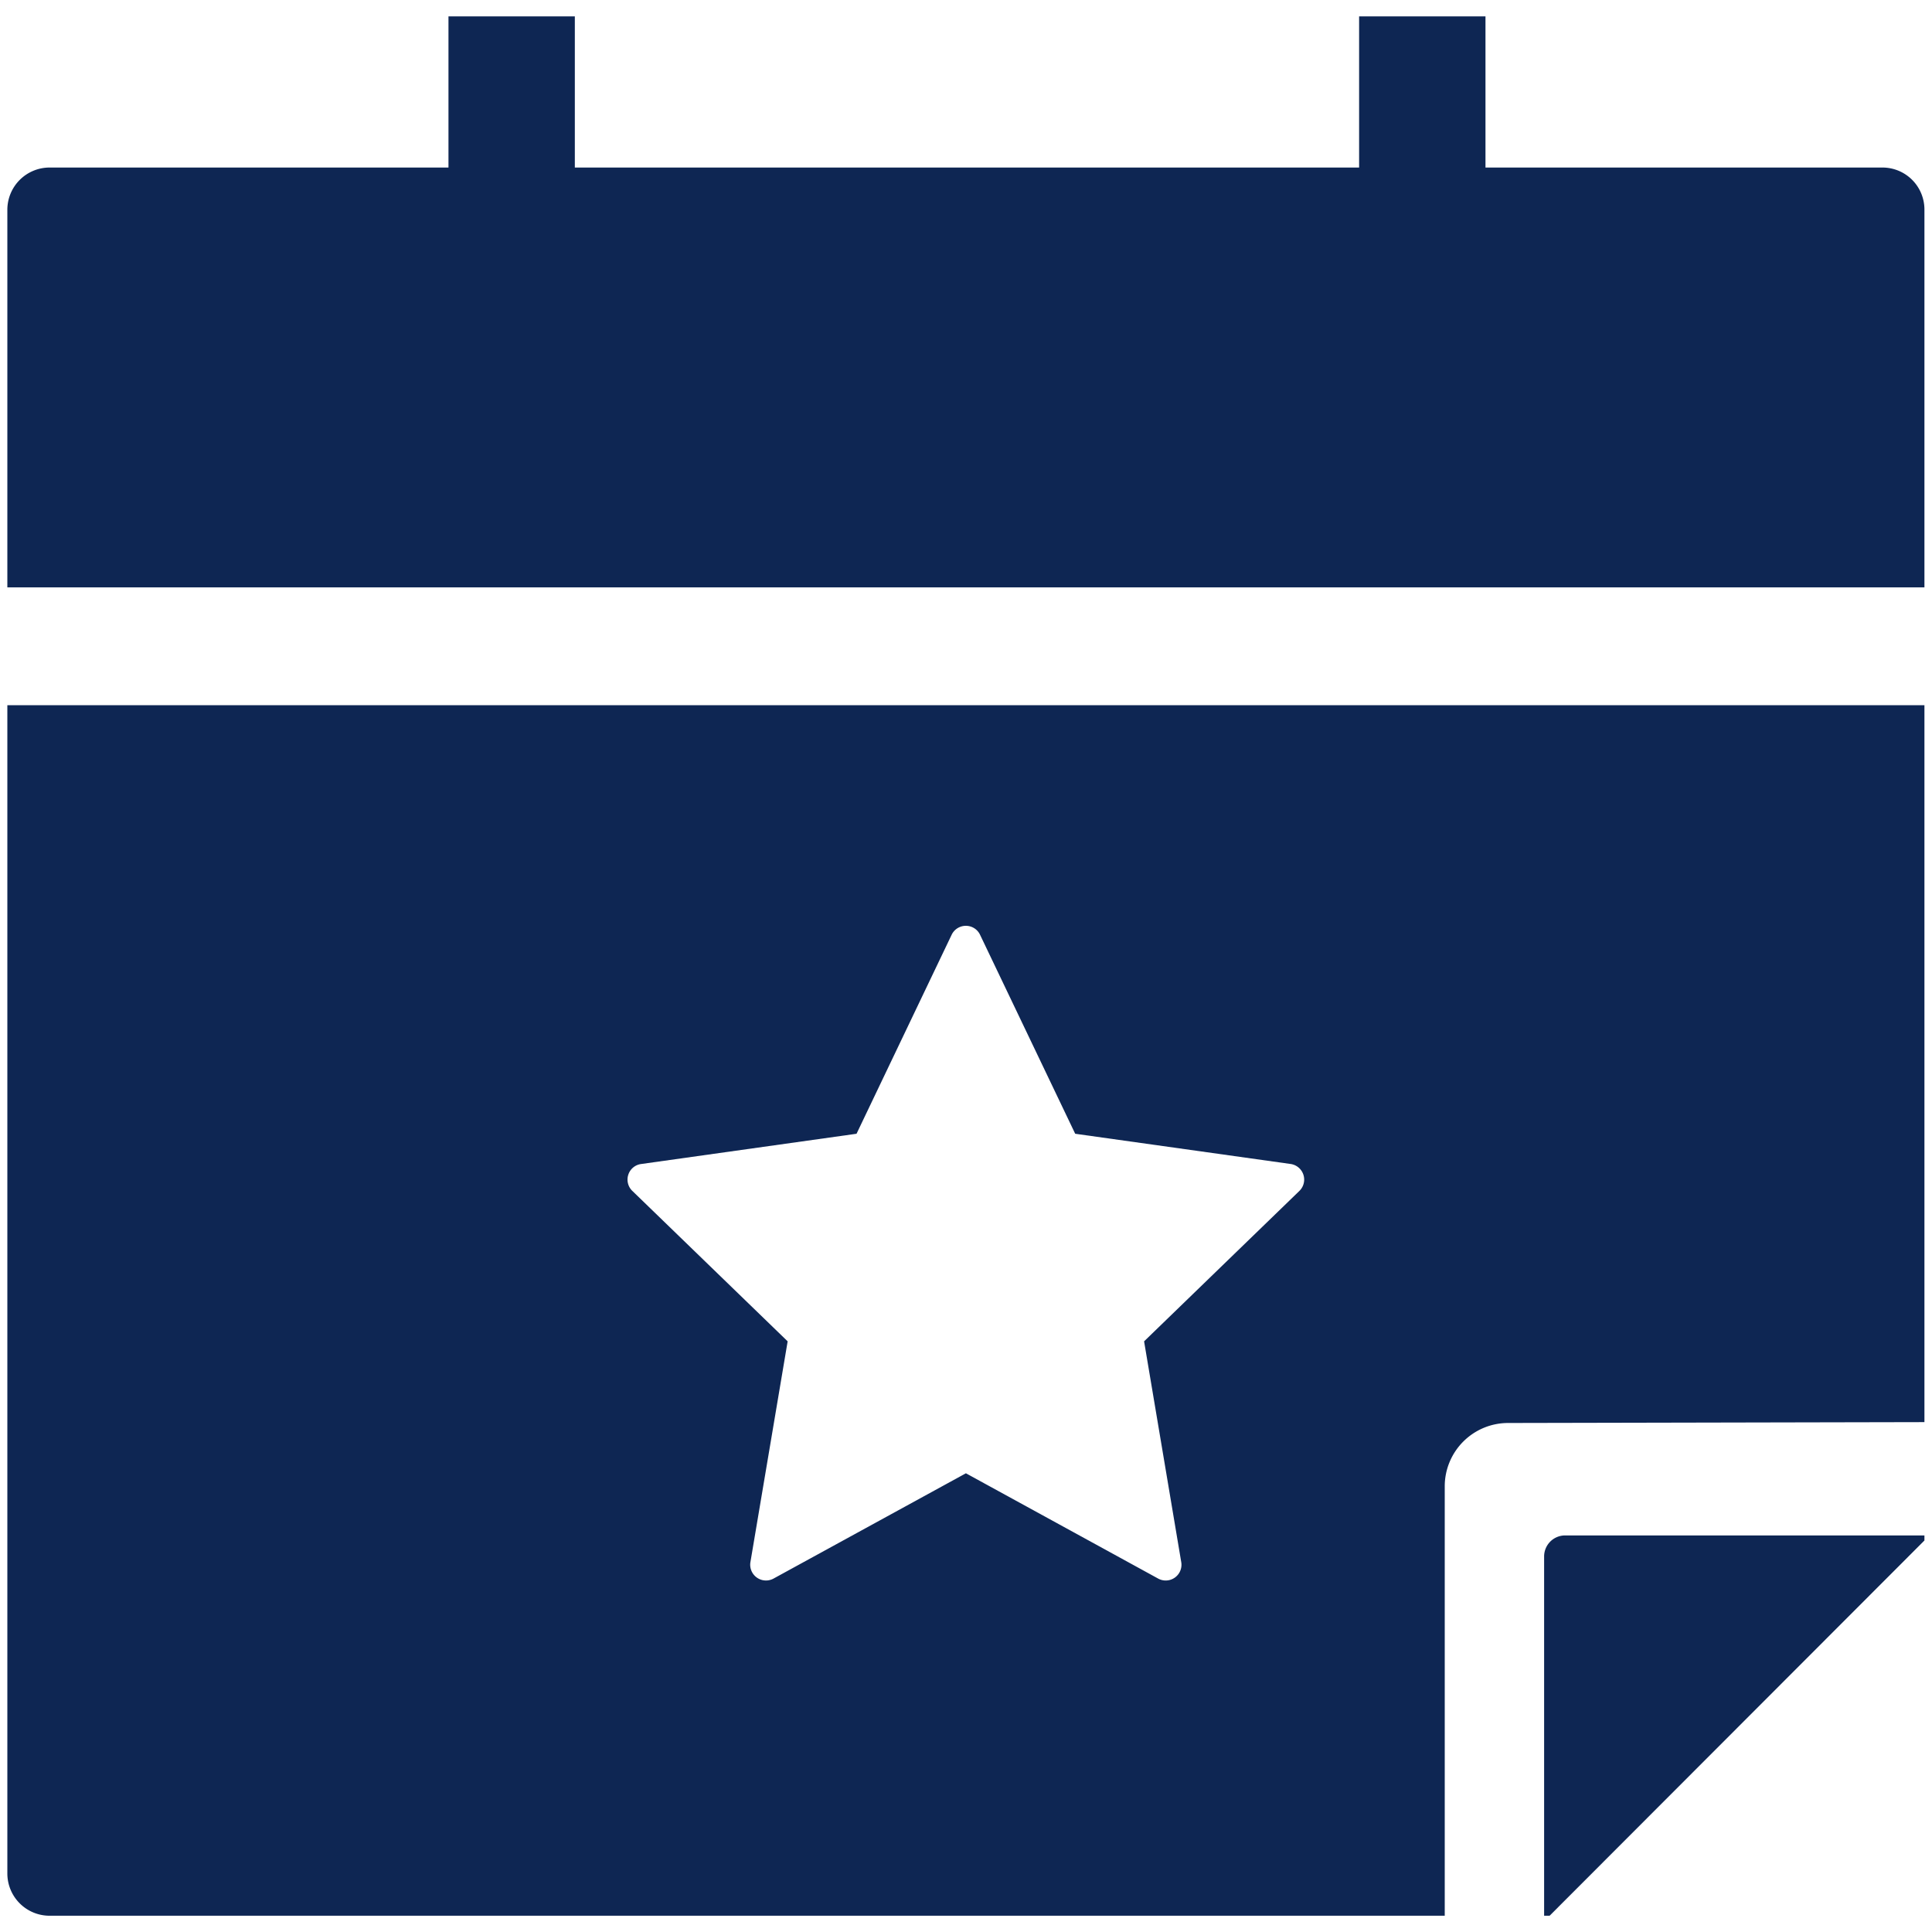 <svg id="Layer_1" data-name="Layer 1" xmlns="http://www.w3.org/2000/svg" viewBox="0 0 44.674 44.674">
  <defs>
    <style>
      .cls-1 {
        fill: #0e2653;
      }
    </style>
  </defs>
  <title>Events_v3</title>
  <g>
    <path class="cls-1" d="M44.499,4.848a.971.971,0,0,0-.974-.974H34.349V.379H31.427V3.874H13.292V.379H10.37V3.874H1.144A.977.977,0,0,0,.17,4.848v8.734H44.499Z"/>
    <path class="cls-1" d="M.17,43.324a.977.977,0,0,0,.974.974H33.407V34.365a1.465,1.465,0,0,1,1.461-1.461l9.631-.02V16.306H.17Zm14.358-16.16a.361.361,0,0,1,.295-.248l4.983-.7,2.199-4.601a.363.363,0,0,1,.329-.207h.002a.361.361,0,0,1,.326.207l2.2,4.601,4.982.699a.365.365,0,0,1,.204.621l-3.593,3.48.859,5.105a.364.364,0,0,1-.533.381L22.335,34.067l-4.449,2.435a.365.365,0,0,1-.534-.38l.861-5.106-3.591-3.478A.363.363,0,0,1,14.528,27.164Z"/>
    <path class="cls-1" d="M35.705,35.991V44.298h.127l8.667-8.677v-.117H36.182A.486.486,0,0,0,35.705,35.991Z"/>
  </g>
</svg>
